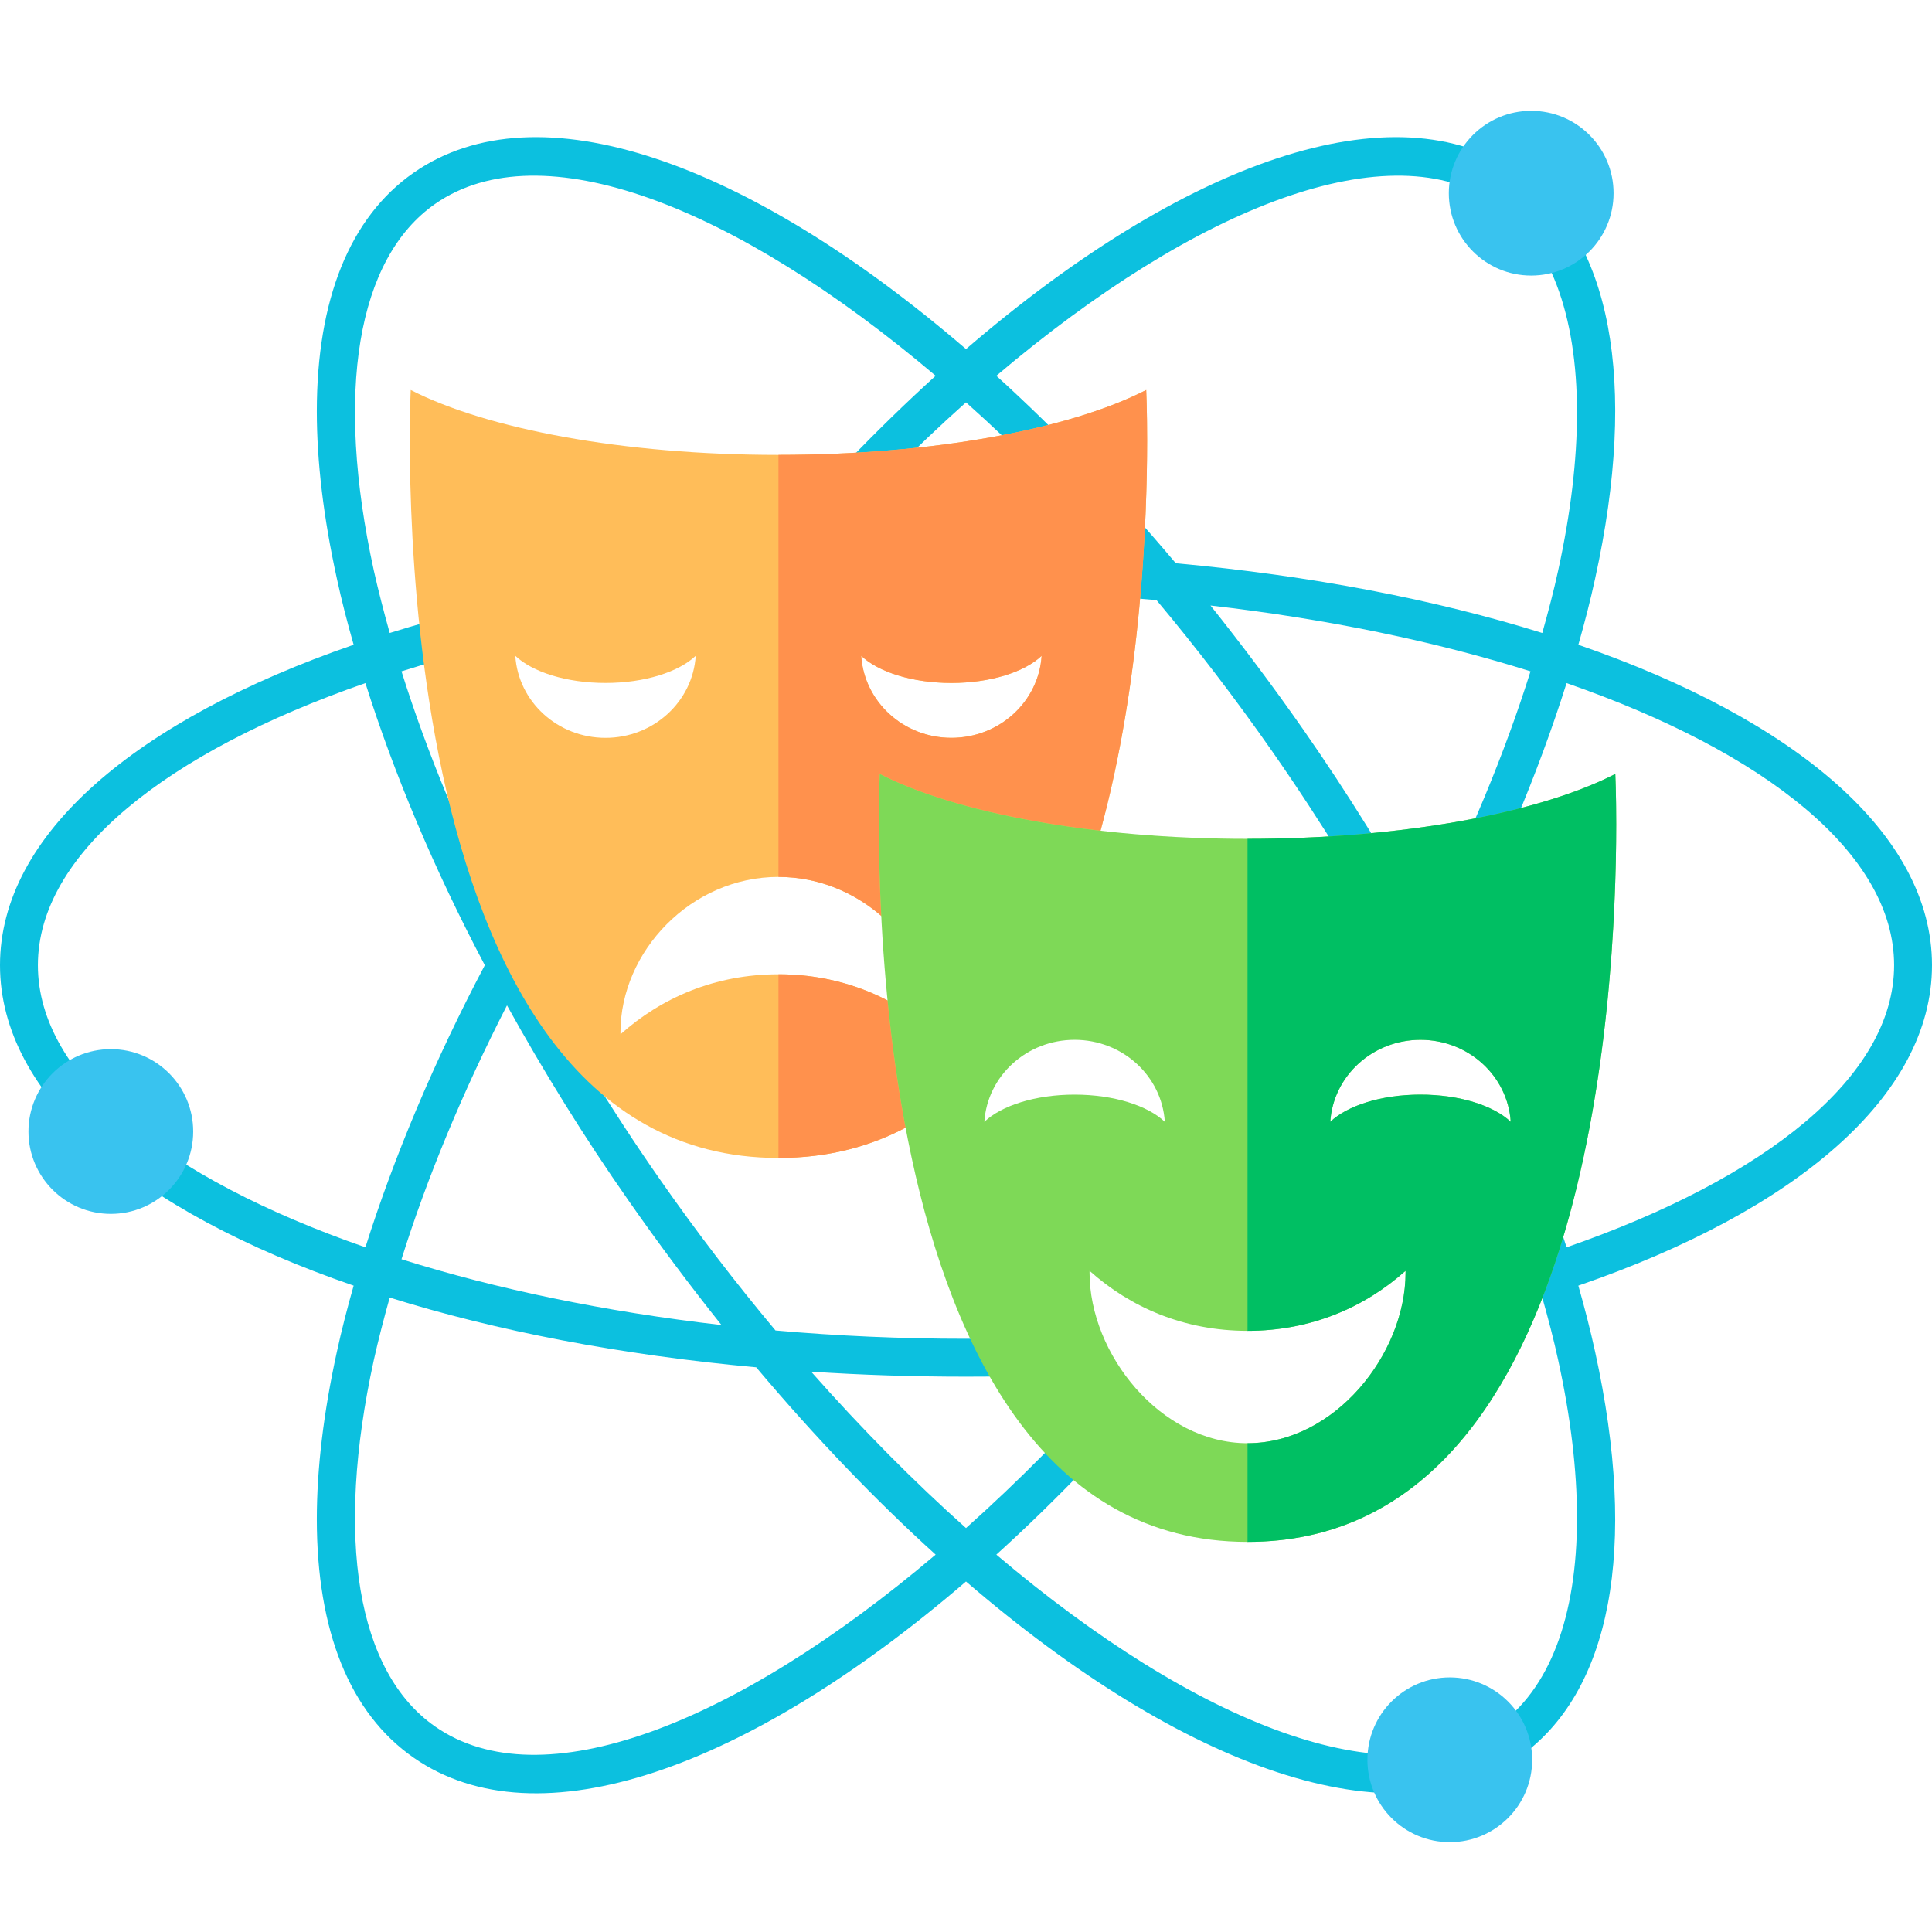 <svg xmlns="http://www.w3.org/2000/svg" xmlns:xlink="http://www.w3.org/1999/xlink" width="500" zoomAndPan="magnify" viewBox="0 0 375 375" height="500" preserveAspectRatio="xMidYMid meet" version="1.0"><defs><clipPath id="2b5f4d207d"><path d="M 0 26.625 L 375 26.625 L 375 348.07 L 0 348.07 Z M 0 26.625 " clip-rule="nonzero"/></clipPath><clipPath id="d910f34a76"><path d="M 95.102 93.066 L 204.805 93.066 L 204.805 165.68 L 95.102 165.68 Z M 95.102 93.066 " clip-rule="nonzero"/></clipPath><clipPath id="86a9352ad2"><path d="M 204.805 227.113 L 281.402 227.113 L 281.402 280.164 L 204.805 280.164 Z M 204.805 227.113 " clip-rule="nonzero"/></clipPath><clipPath id="9de1f8d5d4"><path d="M 187.5 171.051 L 297.203 171.051 L 297.203 243.664 L 187.5 243.664 Z M 187.5 171.051 " clip-rule="nonzero"/></clipPath><clipPath id="8c006ee559"><path d="M 79 75.273 L 223 75.273 L 223 225 L 79 225 Z M 79 75.273 " clip-rule="nonzero"/></clipPath><clipPath id="5025078a42"><path d="M 151 75.273 L 223 75.273 L 223 178 L 151 178 Z M 151 75.273 " clip-rule="nonzero"/></clipPath><clipPath id="d4d7bdabcd"><path d="M 170.117 150 L 313.711 150 L 313.711 299.277 L 170.117 299.277 Z M 170.117 150 " clip-rule="nonzero"/></clipPath><clipPath id="c40b80640d"><path d="M 242 150 L 313.711 150 L 313.711 299.277 L 242 299.277 Z M 242 150 " clip-rule="nonzero"/></clipPath><clipPath id="d169cf4c7a"><path d="M 281.215 21.512 L 313.191 21.512 L 313.191 53.488 L 281.215 53.488 Z M 281.215 21.512 " clip-rule="nonzero"/></clipPath><clipPath id="3ed20bbf84"><path d="M 297.203 21.512 C 288.375 21.512 281.215 28.668 281.215 37.5 C 281.215 46.332 288.375 53.488 297.203 53.488 C 306.035 53.488 313.191 46.332 313.191 37.5 C 313.191 28.668 306.035 21.512 297.203 21.512 Z M 297.203 21.512 " clip-rule="nonzero"/></clipPath><clipPath id="e13538e932"><path d="M 5.523 203.637 L 37.5 203.637 L 37.5 235.613 L 5.523 235.613 Z M 5.523 203.637 " clip-rule="nonzero"/></clipPath><clipPath id="29a69f0ade"><path d="M 21.512 203.637 C 12.68 203.637 5.523 210.797 5.523 219.625 C 5.523 228.457 12.68 235.613 21.512 235.613 C 30.34 235.613 37.5 228.457 37.5 219.625 C 37.5 210.797 30.34 203.637 21.512 203.637 Z M 21.512 203.637 " clip-rule="nonzero"/></clipPath><clipPath id="38d00041ce"><path d="M 265.414 325.582 L 297.391 325.582 L 297.391 357.559 L 265.414 357.559 Z M 265.414 325.582 " clip-rule="nonzero"/></clipPath><clipPath id="6bb41810aa"><path d="M 281.402 325.582 C 272.57 325.582 265.414 332.738 265.414 341.57 C 265.414 350.398 272.57 357.559 281.402 357.559 C 290.23 357.559 297.391 350.398 297.391 341.57 C 297.391 332.738 290.23 325.582 281.402 325.582 Z M 281.402 325.582 " clip-rule="nonzero"/></clipPath></defs><rect x="-37.5" width="450" fill="#ffffff" y="-37.5" height="450" fill-opacity="1"/><rect x="-37.5" width="450" fill="#ffffff" y="-37.5" height="450" fill-opacity="1"/><g clip-path="url(#2b5f4d207d)"><path fill="#0cc0df" d="M 84.465 335.121 C 69.285 324.574 64.98 298.617 72.566 263.957 C 73.449 260.004 74.504 255.93 75.645 251.859 C 96.355 258.332 120.469 262.992 146.777 265.395 C 158.23 278.988 169.949 291.203 181.609 301.75 C 142.586 334.855 104.969 349.445 84.465 335.121 Z M 77.93 244.418 C 82.91 228.539 89.793 211.957 98.406 195.141 C 105.438 207.824 113.262 220.539 121.992 233.02 C 127.879 241.457 133.914 249.516 140.039 257.191 C 117.305 254.582 96.27 250.188 77.93 244.418 Z M 7.355 187.348 C 7.355 165.754 32.285 146.008 70.926 132.59 C 76.496 150.227 84.258 168.715 94.102 187.348 C 84.258 206.008 76.496 224.496 70.926 242.102 C 32.285 228.684 7.355 208.969 7.355 187.348 Z M 140.039 117.531 C 133.914 125.207 127.879 133.234 121.992 141.672 C 113.262 154.184 105.438 166.898 98.406 179.582 C 89.793 162.766 82.91 146.156 77.93 130.305 C 96.27 124.535 117.305 120.141 140.039 117.531 Z M 72.566 110.766 C 64.98 76.105 69.285 50.148 84.465 39.574 C 104.969 25.277 142.586 39.867 181.609 72.941 C 169.949 83.52 158.23 95.734 146.777 109.328 C 120.469 111.73 96.355 116.391 75.645 122.863 C 74.504 118.762 73.449 114.719 72.566 110.766 Z M 157.441 108.48 C 167.344 97.258 177.422 87.094 187.5 78.098 C 197.578 87.094 207.656 97.258 217.559 108.48 C 207.773 107.836 197.754 107.484 187.5 107.484 C 177.246 107.484 167.227 107.836 157.441 108.48 Z M 290.535 39.574 C 300.789 46.75 306.094 60.93 306.094 80.121 C 306.094 89.262 304.891 99.543 302.43 110.766 C 301.582 114.719 300.496 118.762 299.355 122.863 C 278.641 116.391 254.531 111.73 228.223 109.328 C 216.766 95.734 205.047 83.52 193.387 72.941 C 232.41 39.867 270 25.277 290.535 39.574 Z M 297.07 130.305 C 292.09 146.156 285.203 162.766 276.59 179.582 C 269.559 166.898 261.738 154.184 253.008 141.672 C 247.117 133.234 241.082 125.207 234.961 117.531 C 257.695 120.141 278.73 124.535 297.07 130.305 Z M 367.645 187.348 C 367.645 208.969 342.715 228.684 304.07 242.102 C 298.504 224.496 290.742 206.008 280.898 187.348 C 290.742 168.715 298.504 150.227 304.07 132.59 C 342.715 146.008 367.645 165.754 367.645 187.348 Z M 234.961 257.191 C 241.082 249.516 247.117 241.457 253.008 233.02 C 261.738 220.539 269.559 207.824 276.59 195.141 C 285.203 211.957 292.09 228.539 297.07 244.418 C 278.73 250.188 257.695 254.582 234.961 257.191 Z M 187.5 259.855 C 174.871 259.855 162.508 259.301 150.527 258.246 C 142.793 249.016 135.262 239.203 128.027 228.832 C 118.477 215.148 109.98 201.203 102.48 187.348 C 109.98 173.488 118.477 159.574 128.027 145.891 C 135.262 135.52 142.793 125.707 150.527 116.477 C 162.508 115.422 174.871 114.836 187.5 114.836 C 200.125 114.836 212.488 115.422 224.473 116.477 C 232.207 125.707 239.734 135.52 246.973 145.891 C 256.523 159.574 265.02 173.488 272.52 187.348 C 265.02 201.203 256.523 215.148 246.973 228.832 C 239.734 239.203 232.207 249.016 224.473 258.246 C 212.488 259.301 200.125 259.855 187.5 259.855 Z M 217.559 266.242 C 207.656 277.434 197.578 287.602 187.5 296.594 C 177.422 287.602 167.344 277.434 157.441 266.242 C 167.227 266.887 177.246 267.211 187.5 267.211 C 197.754 267.211 207.773 266.887 217.559 266.242 Z M 302.43 263.957 C 304.891 275.148 306.094 285.461 306.094 294.602 C 306.094 313.762 300.789 327.973 290.535 335.121 C 270 349.445 232.41 334.855 193.387 301.75 C 205.047 291.203 216.766 278.988 228.223 265.395 C 254.531 262.992 278.641 258.332 299.355 251.859 C 300.496 255.93 301.582 260.004 302.43 263.957 Z M 294.727 341.156 C 312.715 328.617 318.016 300.637 309.609 262.375 C 308.699 258.188 307.586 253.879 306.355 249.543 C 348.484 235.043 375 212.746 375 187.348 C 375 161.945 348.484 139.68 306.355 125.148 C 307.586 120.812 308.699 116.535 309.609 112.316 C 318.016 74.055 312.742 46.078 294.727 33.539 C 270.645 16.75 229.746 31.398 187.5 67.758 C 145.223 31.398 104.355 16.75 80.273 33.539 C 67.852 42.211 61.496 58.207 61.496 79.855 C 61.496 89.582 62.785 100.453 65.391 112.316 C 66.301 116.535 67.41 120.812 68.645 125.148 C 26.516 139.68 0 161.945 0 187.348 C 0 212.746 26.516 235.043 68.645 249.543 C 67.41 253.879 66.301 258.188 65.391 262.375 C 62.785 274.27 61.496 285.141 61.496 294.867 C 61.496 316.516 67.852 332.512 80.273 341.156 C 104.355 357.941 145.223 343.324 187.5 306.965 C 229.746 343.324 270.645 357.941 294.727 341.156 " fill-opacity="1" fill-rule="nonzero"/></g><g clip-path="url(#d910f34a76)"><path fill="#ffffff" d="M 95.102 93.066 L 204.871 93.066 L 204.871 165.68 L 95.102 165.68 Z M 95.102 93.066 " fill-opacity="1" fill-rule="nonzero"/></g><g clip-path="url(#86a9352ad2)"><path fill="#ffffff" d="M 204.805 227.113 L 281.477 227.113 L 281.477 280.164 L 204.805 280.164 Z M 204.805 227.113 " fill-opacity="1" fill-rule="nonzero"/></g><g clip-path="url(#9de1f8d5d4)"><path fill="#ffffff" d="M 187.5 171.051 L 297.27 171.051 L 297.27 243.664 L 187.5 243.664 Z M 187.5 171.051 " fill-opacity="1" fill-rule="nonzero"/></g><g clip-path="url(#8c006ee559)"><path fill="#ffbd59" d="M 184.664 143.215 C 175.34 143.215 167.734 136.176 167.16 127.293 C 170.469 130.426 177.059 132.562 184.664 132.562 C 192.281 132.562 198.875 130.426 202.18 127.293 C 201.609 136.176 193.996 143.215 184.664 143.215 M 181.762 200.75 C 173.875 193.711 163.48 189.105 151.098 189.105 C 138.715 189.105 128.332 193.711 120.438 200.75 L 120.43 200.398 C 120.43 184.633 134.16 170.207 151.098 170.207 C 168.039 170.207 181.77 184.633 181.77 200.398 L 181.762 200.75 M 100.02 127.293 C 103.316 130.426 109.91 132.562 117.531 132.562 C 125.141 132.562 131.73 130.426 135.039 127.293 C 134.465 136.176 126.855 143.215 117.531 143.215 C 108.195 143.215 100.594 136.176 100.02 127.293 M 222.477 75.699 C 207.742 83.254 181.289 88.297 151.098 88.297 C 120.91 88.297 94.461 83.254 79.723 75.699 C 79.723 75.699 72.43 224.758 151.098 224.758 C 229.766 224.758 222.477 75.699 222.477 75.699 " fill-opacity="1" fill-rule="nonzero"/></g><path fill="#ff914d" d="M 151.098 224.758 L 151.098 189.105 C 159.016 189.105 166.121 190.992 172.273 194.184 C 173.051 202.02 174.168 210.398 175.77 218.883 C 168.672 222.629 160.496 224.758 151.098 224.758 " fill-opacity="1" fill-rule="nonzero"/><g clip-path="url(#5025078a42)"><path fill="#ff914d" d="M 171.043 177.77 C 165.688 173.117 158.719 170.207 151.098 170.207 L 151.098 88.297 C 181.289 88.297 207.742 83.254 222.477 75.699 C 222.477 75.699 222.656 79.34 222.656 85.48 C 222.656 100.93 221.535 132.227 213.609 161.242 C 195.684 159.195 180.613 155.273 170.766 150.227 C 170.766 150.227 170.211 161.457 171.043 177.77 M 167.16 127.293 C 167.734 136.176 175.34 143.215 184.664 143.215 C 193.996 143.215 201.609 136.176 202.18 127.293 C 198.875 130.426 192.281 132.562 184.664 132.562 C 177.059 132.562 170.469 130.426 167.16 127.293 " fill-opacity="1" fill-rule="nonzero"/></g><g clip-path="url(#d4d7bdabcd)"><path fill="#7ed957" d="M 275.715 212.465 C 268.109 212.465 261.512 214.602 258.203 217.742 C 258.777 208.859 266.391 201.828 275.715 201.828 C 285.047 201.828 292.656 208.859 293.23 217.742 C 289.918 214.602 283.324 212.465 275.715 212.465 M 242.145 280.125 C 225.211 280.125 211.48 262.785 211.48 247.023 L 211.488 246.672 C 219.367 253.719 229.766 258.316 242.145 258.316 C 254.531 258.316 264.918 253.719 272.812 246.672 L 272.82 247.023 C 272.82 262.785 259.09 280.125 242.145 280.125 M 191.062 217.742 C 191.633 208.859 199.254 201.828 208.578 201.828 C 217.906 201.828 225.516 208.859 226.09 217.742 C 222.785 214.602 216.191 212.465 208.578 212.465 C 200.961 212.465 194.367 214.602 191.062 217.742 M 313.527 150.227 C 298.785 157.781 272.34 162.82 242.145 162.82 C 211.961 162.82 185.504 157.781 170.766 150.227 C 170.766 150.227 163.48 299.277 242.145 299.277 C 320.816 299.277 313.527 150.227 313.527 150.227 " fill-opacity="1" fill-rule="nonzero"/></g><g clip-path="url(#c40b80640d)"><path fill="#00bf63" d="M 242.145 299.277 L 242.145 280.125 C 259.09 280.125 272.82 262.785 272.82 247.023 L 272.812 246.672 C 264.918 253.719 254.531 258.316 242.145 258.316 L 242.145 162.82 C 272.34 162.82 298.785 157.781 313.527 150.227 C 313.527 150.227 313.707 153.867 313.707 160.004 C 313.707 193.168 308.523 299.277 242.145 299.277 M 293.23 217.742 C 292.656 208.859 285.047 201.828 275.715 201.828 C 266.391 201.828 258.777 208.859 258.203 217.742 C 261.512 214.602 268.109 212.465 275.715 212.465 C 283.324 212.465 289.918 214.602 293.23 217.742 " fill-opacity="1" fill-rule="nonzero"/></g><g clip-path="url(#d169cf4c7a)"><g clip-path="url(#3ed20bbf84)"><path fill="#39c3ef" d="M 281.215 21.512 L 313.191 21.512 L 313.191 53.488 L 281.215 53.488 Z M 281.215 21.512 " fill-opacity="1" fill-rule="nonzero"/></g></g><g clip-path="url(#e13538e932)"><g clip-path="url(#29a69f0ade)"><path fill="#39c3ef" d="M 5.523 203.637 L 37.5 203.637 L 37.5 235.613 L 5.523 235.613 Z M 5.523 203.637 " fill-opacity="1" fill-rule="nonzero"/></g></g><g clip-path="url(#38d00041ce)"><g clip-path="url(#6bb41810aa)"><path fill="#39c3ef" d="M 265.414 325.582 L 297.391 325.582 L 297.391 357.559 L 265.414 357.559 Z M 265.414 325.582 " fill-opacity="1" fill-rule="nonzero"/></g></g></svg>
